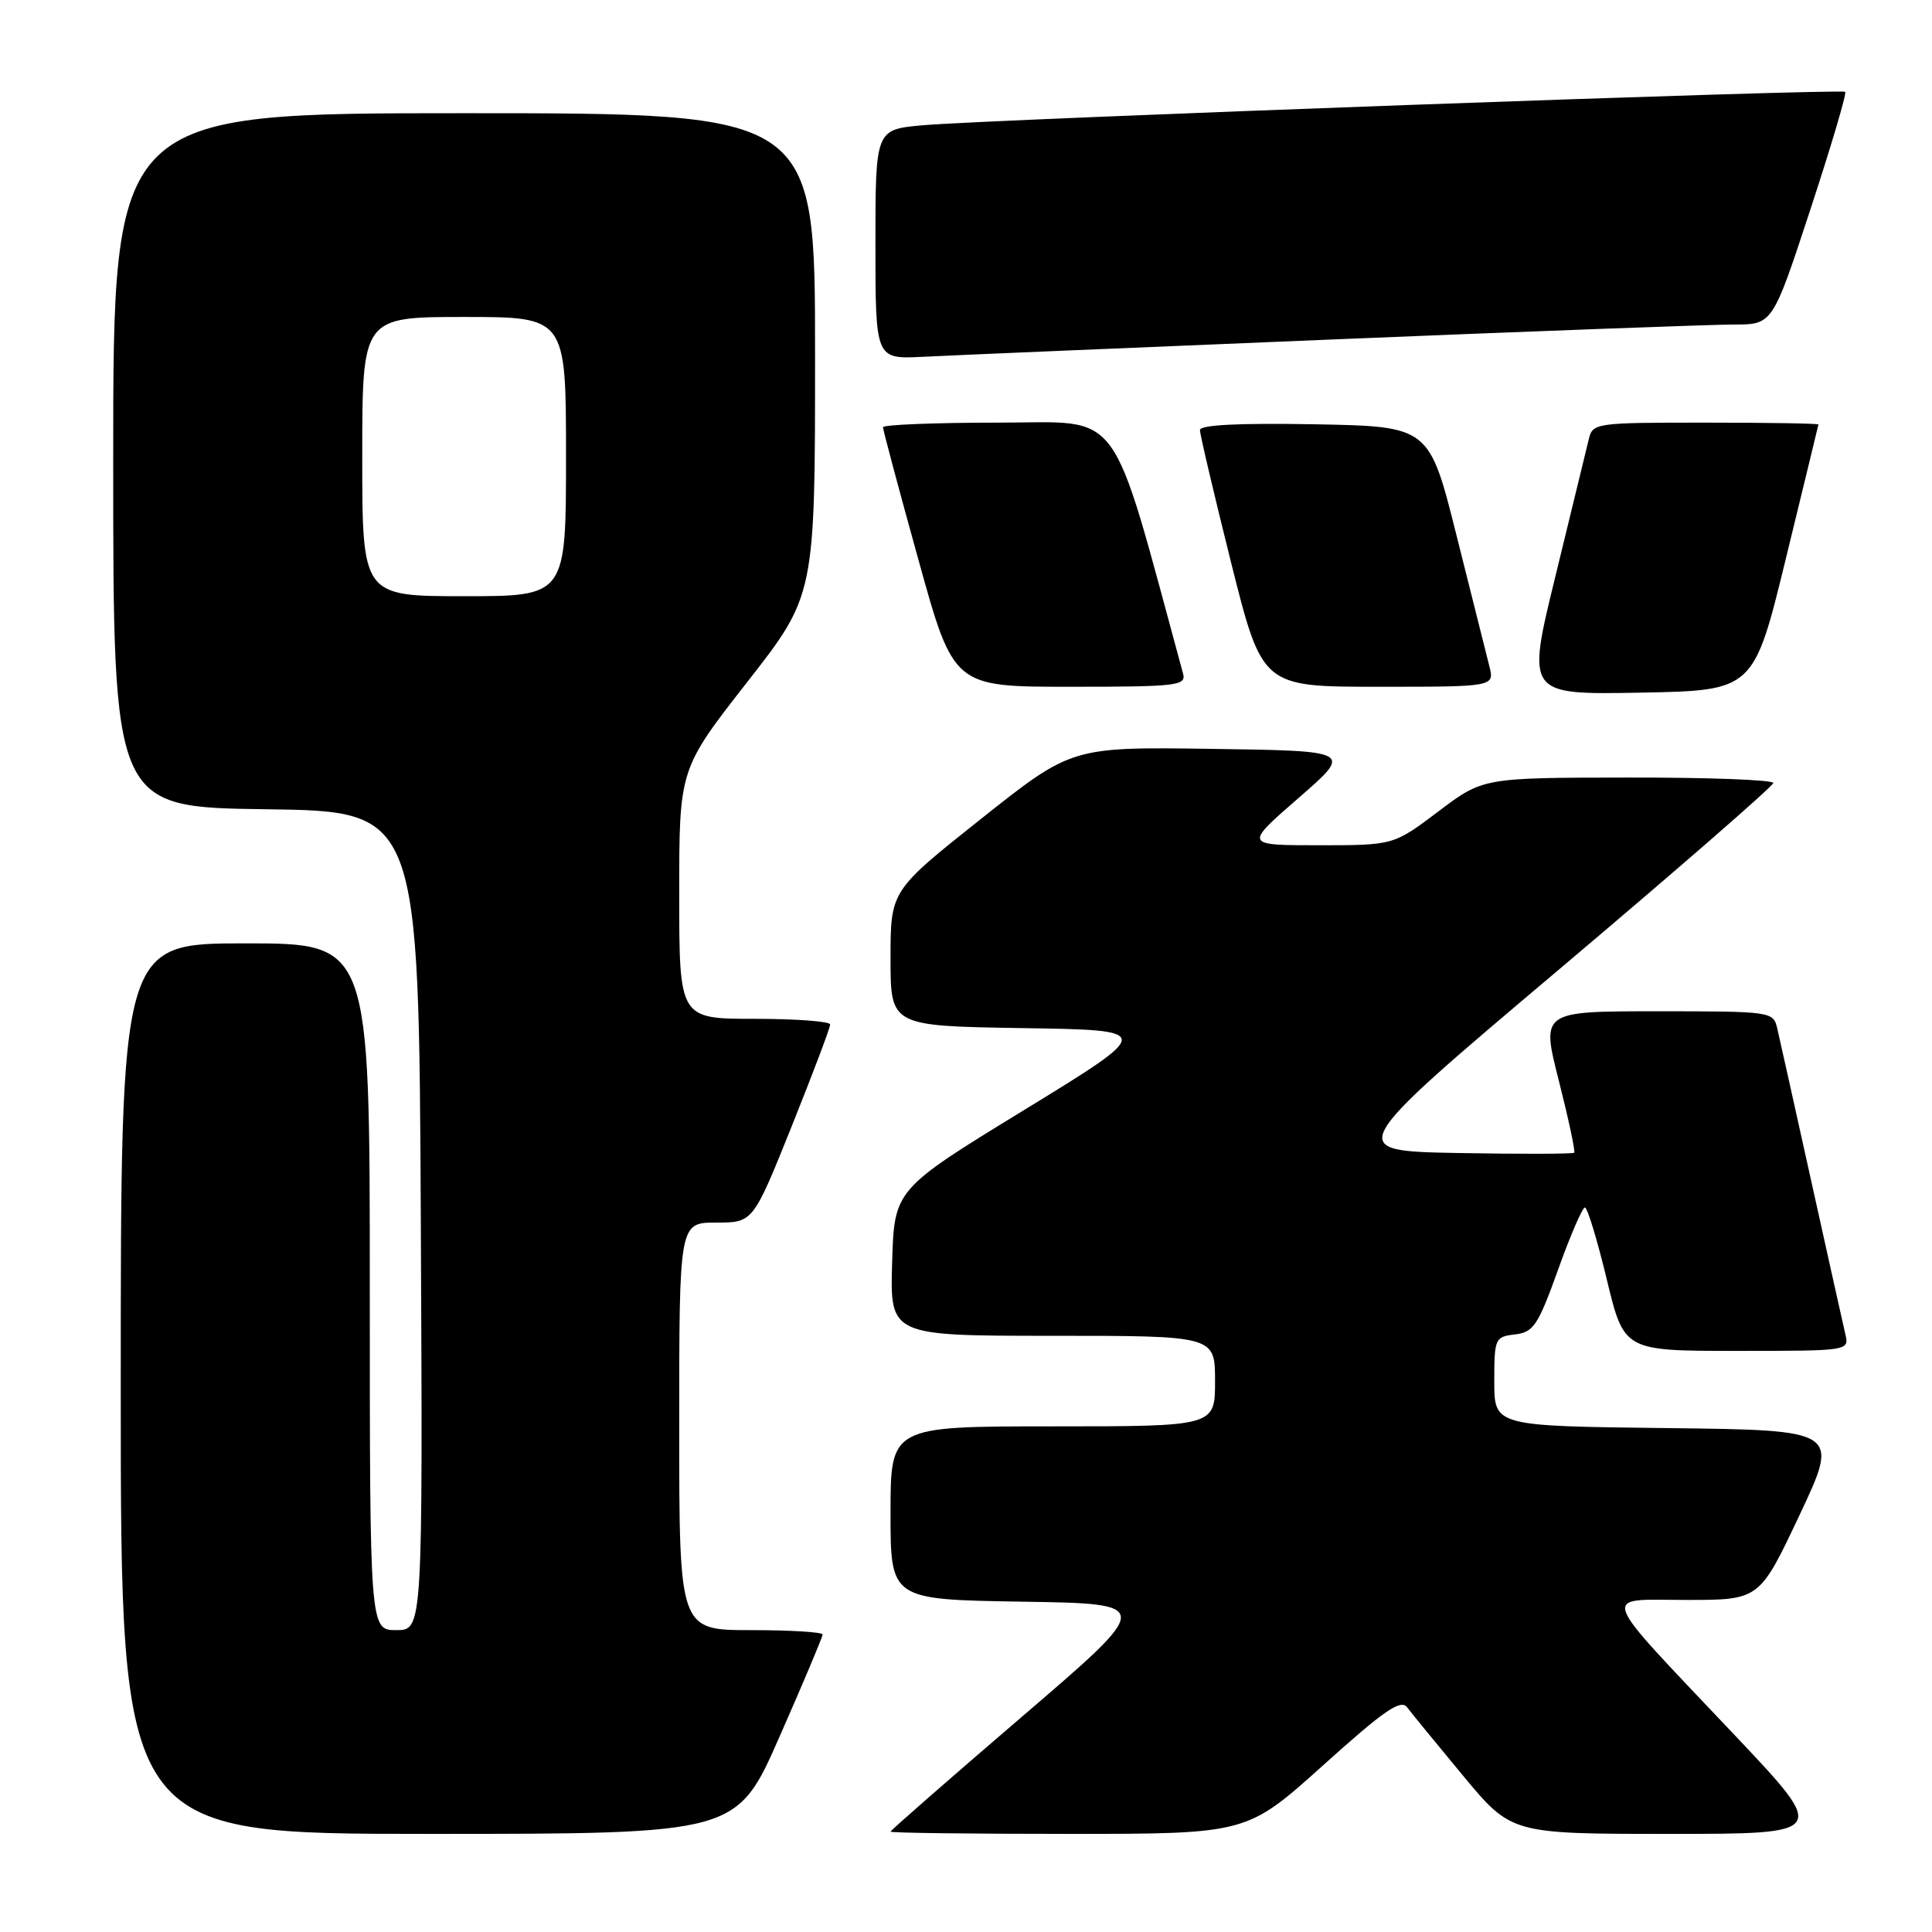 <?xml version="1.0" encoding="UTF-8" standalone="no"?>
<!DOCTYPE svg PUBLIC "-//W3C//DTD SVG 1.1//EN" "http://www.w3.org/Graphics/SVG/1.1/DTD/svg11.dtd" >
<svg xmlns="http://www.w3.org/2000/svg" xmlns:xlink="http://www.w3.org/1999/xlink" version="1.1" viewBox="0 0 256 256">
 <g >
 <path fill="currentColor"
d=" M 103.31 230.08 C 106.44 222.97 109.00 216.90 109.00 216.58 C 109.00 216.26 104.72 216.00 99.50 216.00 C 90.00 216.00 90.00 216.00 90.00 189.00 C 90.00 162.00 90.00 162.00 94.89 162.00 C 99.78 162.00 99.78 162.00 104.90 149.25 C 107.71 142.24 110.01 136.16 110.00 135.75 C 110.00 135.34 105.50 135.00 100.00 135.00 C 90.00 135.00 90.00 135.00 90.00 118.45 C 90.00 101.91 90.00 101.91 99.00 90.39 C 108.00 78.88 108.00 78.88 108.00 46.94 C 108.00 15.00 108.00 15.00 61.50 15.00 C 15.00 15.00 15.00 15.00 15.00 60.98 C 15.00 106.96 15.00 106.96 35.25 107.23 C 55.50 107.50 55.50 107.50 55.76 161.75 C 56.02 216.00 56.02 216.00 52.51 216.00 C 49.00 216.00 49.00 216.00 49.00 170.50 C 49.00 125.00 49.00 125.00 32.50 125.00 C 16.00 125.00 16.00 125.00 16.00 184.00 C 16.00 243.00 16.00 243.00 56.81 243.00 C 97.63 243.00 97.63 243.00 103.31 230.08 Z  M 175.31 233.92 C 183.40 226.63 185.61 225.11 186.45 226.23 C 187.03 227.00 190.37 231.08 193.88 235.31 C 200.27 243.00 200.27 243.00 221.25 243.00 C 242.23 243.00 242.23 243.00 229.86 229.92 C 211.42 210.42 211.98 212.00 223.49 212.00 C 233.14 212.00 233.14 212.00 238.45 200.75 C 243.75 189.50 243.75 189.50 220.88 189.23 C 198.00 188.96 198.00 188.96 198.00 183.05 C 198.00 177.34 198.10 177.12 200.74 176.82 C 203.20 176.53 203.80 175.63 206.45 168.25 C 208.07 163.71 209.68 160.00 210.01 160.00 C 210.34 160.00 211.64 164.28 212.90 169.50 C 215.19 179.00 215.19 179.00 230.11 179.00 C 245.04 179.00 245.04 179.00 244.51 176.75 C 244.22 175.51 242.19 166.40 240.00 156.50 C 237.81 146.60 235.78 137.49 235.49 136.25 C 234.97 134.04 234.71 134.00 219.59 134.00 C 204.21 134.00 204.21 134.00 206.56 143.22 C 207.84 148.29 208.76 152.57 208.59 152.74 C 208.42 152.91 201.49 152.93 193.20 152.78 C 178.11 152.50 178.11 152.50 206.53 128.50 C 222.16 115.30 234.96 104.16 234.97 103.75 C 234.99 103.34 226.34 103.01 215.75 103.03 C 196.50 103.05 196.50 103.05 190.58 107.53 C 184.65 112.00 184.65 112.00 174.75 112.00 C 164.86 112.00 164.86 112.00 172.05 105.75 C 179.24 99.50 179.24 99.50 160.63 99.23 C 142.01 98.96 142.01 98.96 130.01 108.49 C 118.00 118.03 118.00 118.03 118.00 126.99 C 118.00 135.95 118.00 135.95 135.49 136.23 C 152.97 136.50 152.97 136.50 135.74 147.06 C 118.50 157.61 118.50 157.61 118.21 167.31 C 117.93 177.00 117.93 177.00 139.46 177.00 C 161.00 177.00 161.00 177.00 161.00 183.00 C 161.00 189.00 161.00 189.00 139.50 189.00 C 118.00 189.00 118.00 189.00 118.00 200.48 C 118.00 211.95 118.00 211.95 135.44 212.23 C 152.88 212.50 152.88 212.50 135.44 227.45 C 125.85 235.68 118.00 242.54 118.00 242.70 C 118.00 242.87 128.62 243.00 141.61 243.00 C 165.21 243.00 165.21 243.00 175.31 233.92 Z  M 236.64 74.00 C 238.98 64.38 240.93 56.39 240.95 56.25 C 240.98 56.11 234.26 56.00 226.02 56.00 C 211.31 56.00 211.03 56.04 210.51 58.25 C 210.21 59.49 208.24 67.60 206.12 76.28 C 202.26 92.05 202.26 92.05 217.32 91.78 C 232.37 91.50 232.37 91.50 236.64 74.00 Z  M 156.76 89.25 C 146.93 53.16 149.01 56.00 132.32 56.00 C 123.89 56.00 117.00 56.28 117.00 56.61 C 117.00 56.95 119.10 64.82 121.68 74.11 C 126.35 91.00 126.35 91.00 141.79 91.00 C 156.01 91.00 157.20 90.86 156.76 89.25 Z  M 197.34 88.25 C 196.96 86.74 195.01 78.97 193.01 71.00 C 189.38 56.50 189.38 56.50 174.19 56.22 C 164.10 56.04 159.00 56.30 159.00 56.99 C 159.00 57.57 160.86 65.46 163.12 74.52 C 167.25 91.00 167.25 91.00 182.64 91.00 C 198.04 91.00 198.04 91.00 197.34 88.25 Z  M 176.57 44.98 C 203.00 43.89 226.94 43.00 229.76 43.00 C 234.88 43.00 234.88 43.00 239.88 27.77 C 242.63 19.40 244.71 12.37 244.50 12.17 C 244.04 11.71 131.17 15.80 122.25 16.60 C 116.00 17.16 116.00 17.16 116.00 32.38 C 116.00 47.59 116.00 47.59 122.25 47.28 C 125.69 47.10 150.13 46.07 176.57 44.98 Z  M 48.00 60.50 C 48.00 42.00 48.00 42.00 61.50 42.00 C 75.00 42.00 75.00 42.00 75.00 60.50 C 75.00 79.00 75.00 79.00 61.50 79.00 C 48.00 79.00 48.00 79.00 48.00 60.50 Z "/>
</g>
</svg>